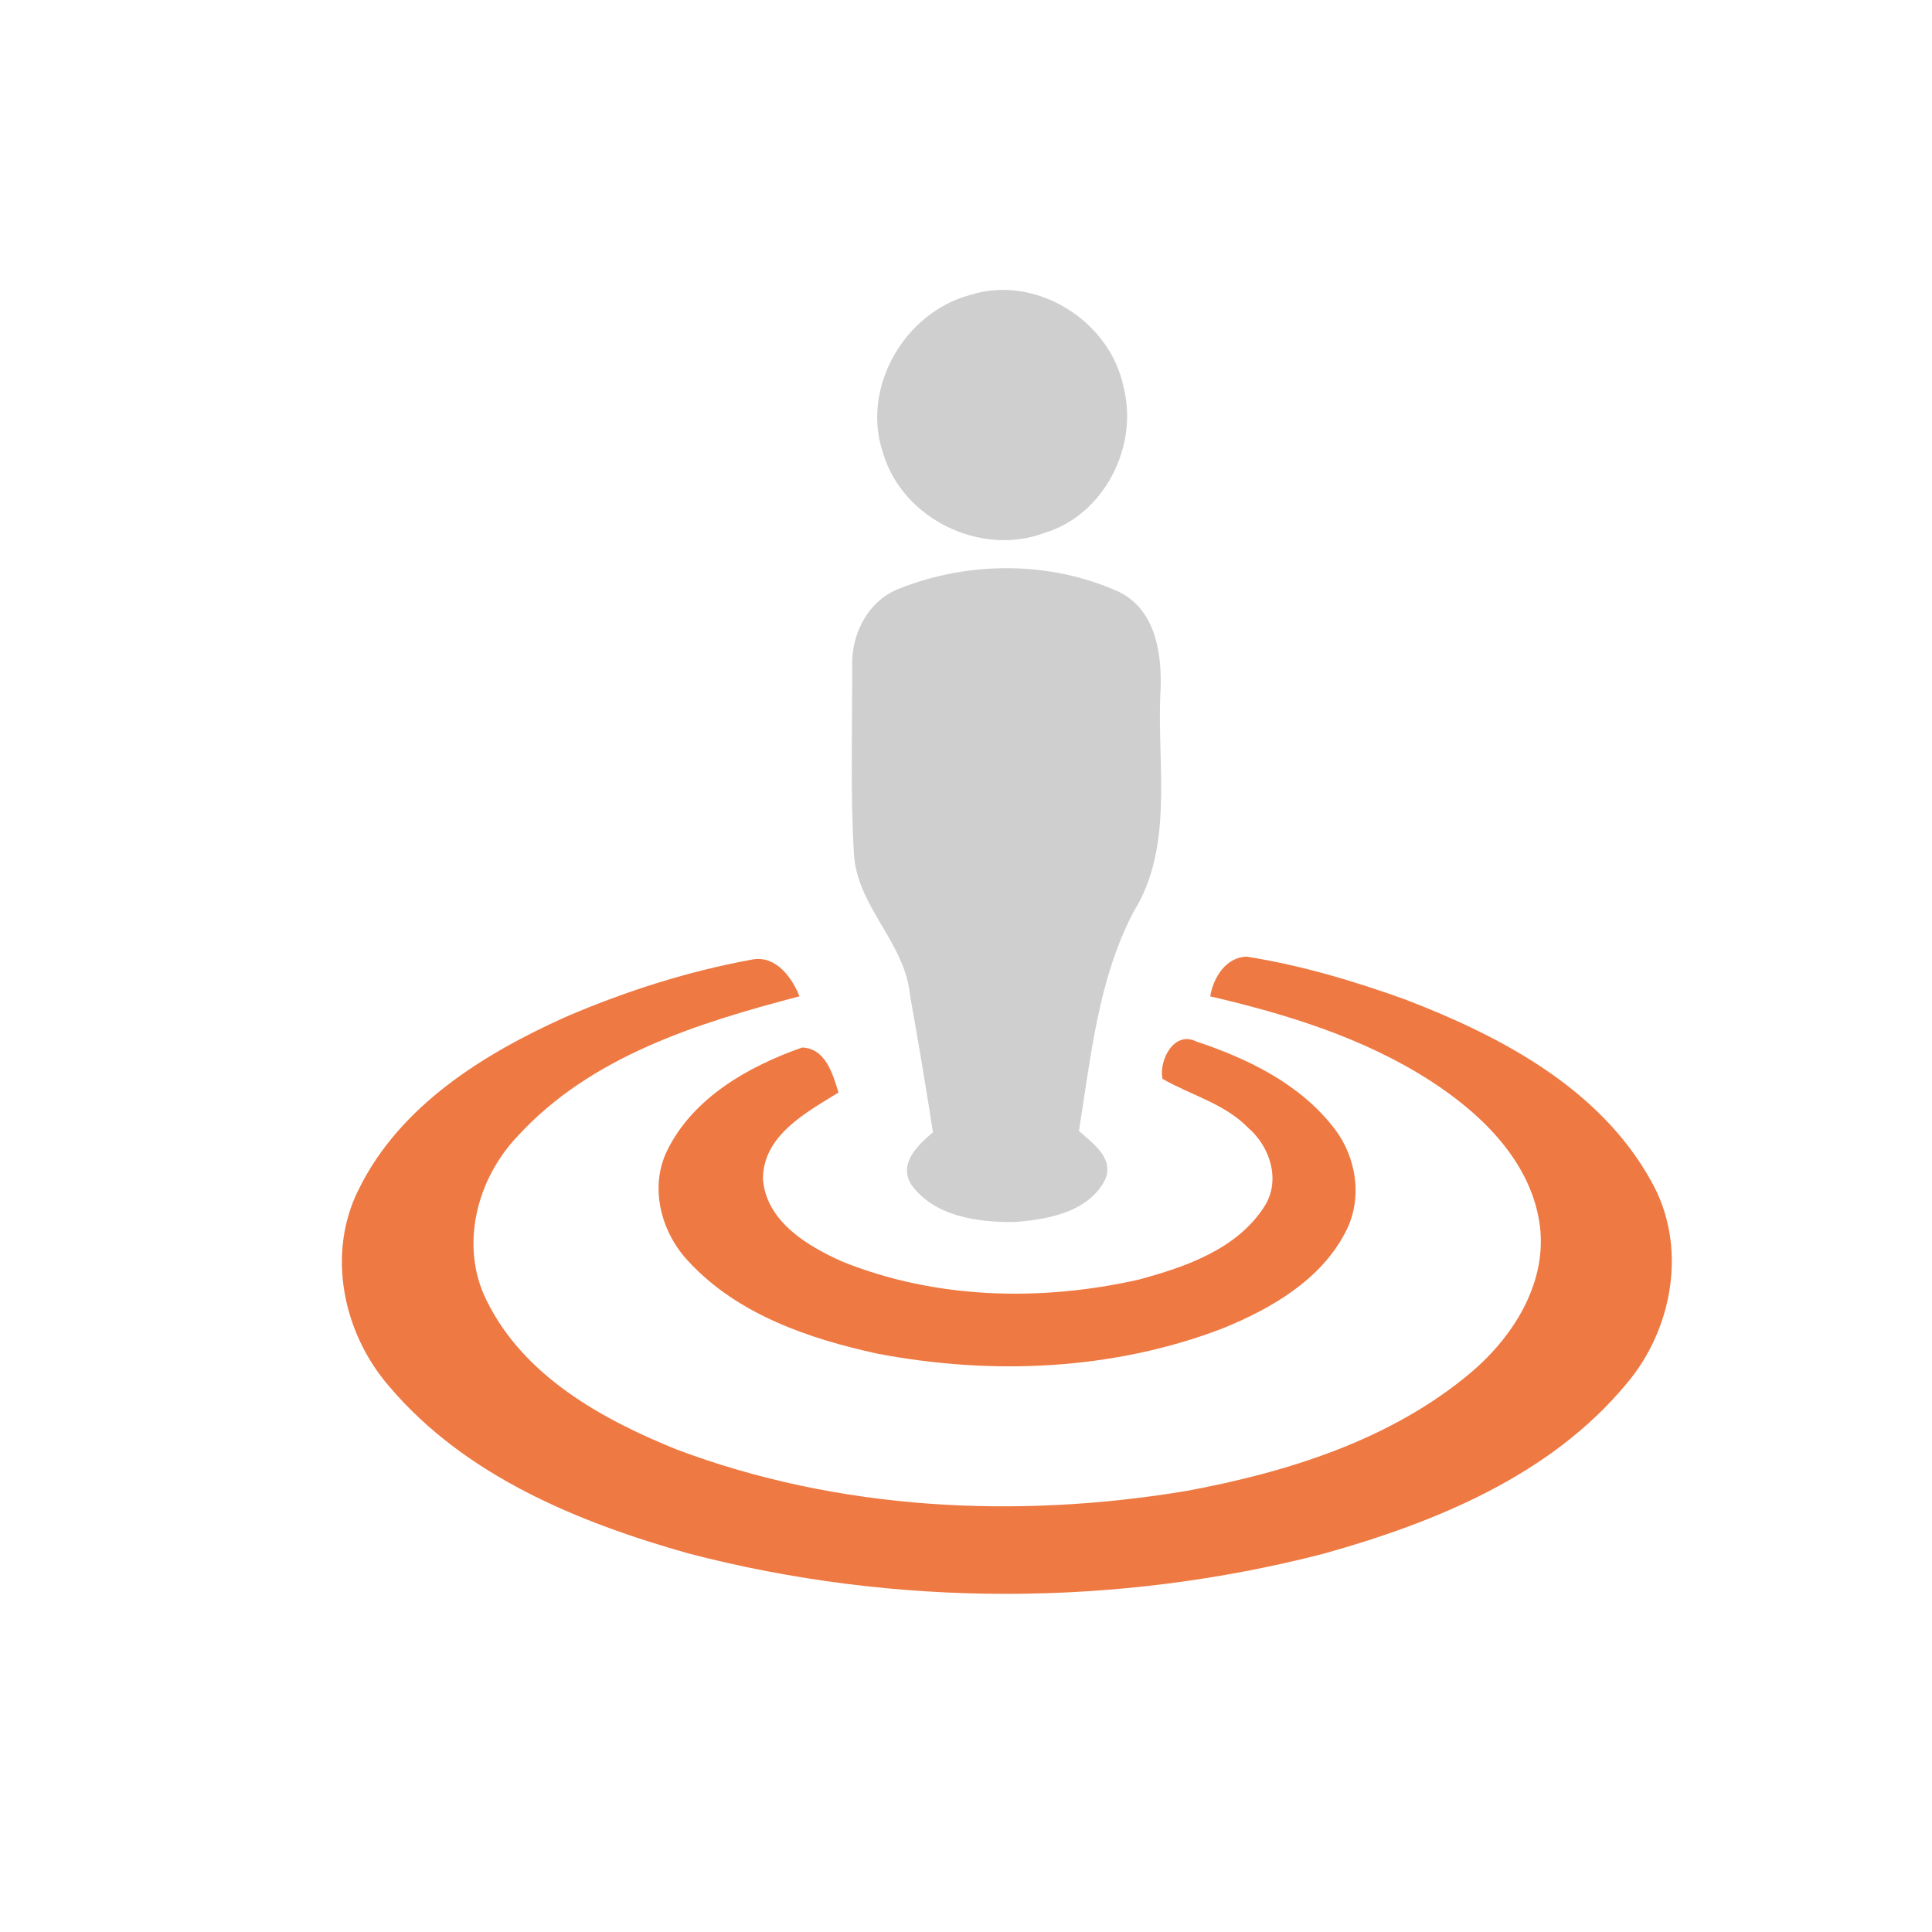 <?xml version="1.0" encoding="UTF-8" ?>
<!DOCTYPE svg PUBLIC "-//W3C//DTD SVG 1.1//EN" "http://www.w3.org/Graphics/SVG/1.1/DTD/svg11.dtd">
<svg width="200pt" height="200pt" viewBox="0 0 200 200" version="1.1" xmlns="http://www.w3.org/2000/svg">
<g id="#ffffffff">
</g>
<g id="#000000ff">
<path fill="#CFCFCF" opacity="1.00" d=" M 100.41 30.54 C 107.19 28.36 114.91 33.17 116.31 40.07 C 117.88 46.21 114.32 53.28 108.15 55.16 C 101.52 57.67 93.40 53.70 91.41 46.88 C 89.11 40.14 93.64 32.35 100.41 30.54 Z" />
<path fill="#CFCFCF" opacity="1.00" d=" M 93.10 60.93 C 100.29 58.07 108.69 58.06 115.77 61.24 C 119.81 63.16 120.36 68.09 120.11 72.04 C 119.81 79.48 121.50 87.73 117.34 94.40 C 113.68 101.39 112.93 109.40 111.69 117.07 C 113.10 118.35 115.34 119.85 114.42 122.08 C 112.73 125.48 108.44 126.26 105.02 126.50 C 101.24 126.55 96.70 125.94 94.34 122.63 C 92.96 120.45 95.04 118.50 96.58 117.22 C 95.84 112.47 95.05 107.73 94.20 103.01 C 93.70 97.59 88.74 93.90 88.40 88.42 C 88.02 81.95 88.23 75.44 88.22 68.96 C 88.10 65.62 89.88 62.16 93.10 60.93 Z" />
<path fill="#EE7942" opacity="1.00" d=" M 58.52 105.29 C 64.74 102.61 71.26 100.53 77.93 99.32 C 80.32 98.91 81.99 101.18 82.76 103.14 C 72.25 105.89 61.15 109.34 53.59 117.61 C 49.36 122.03 47.56 128.95 50.36 134.60 C 54.18 142.43 62.30 146.93 70.07 150.06 C 86.81 156.36 105.29 157.26 122.83 154.34 C 133.27 152.40 143.89 149.09 152.16 142.18 C 156.57 138.48 160.12 132.96 159.42 126.98 C 158.59 120.34 153.41 115.32 148.05 111.87 C 141.15 107.43 133.21 104.99 125.28 103.14 C 125.60 101.22 126.89 99.09 129.05 99.03 C 134.68 99.92 140.19 101.56 145.56 103.50 C 155.38 107.28 165.59 112.67 170.89 122.20 C 174.74 128.89 173.23 137.58 168.32 143.31 C 160.46 152.76 148.56 157.61 137.01 160.84 C 115.58 166.37 92.68 166.40 71.26 160.81 C 59.85 157.59 48.14 152.79 40.30 143.53 C 35.50 138.02 33.77 129.76 37.15 123.09 C 41.40 114.46 50.03 109.11 58.52 105.29 Z" />
<path fill="#EE7942" opacity="1.00" d=" M 120.34 111.68 C 119.95 109.75 121.54 106.66 123.85 107.82 C 129.22 109.60 134.65 112.25 138.15 116.85 C 140.46 119.85 141.08 124.13 139.29 127.54 C 136.72 132.51 131.59 135.47 126.58 137.51 C 115.26 141.86 102.68 142.39 90.83 140.13 C 83.75 138.59 76.39 136.08 71.33 130.64 C 68.46 127.65 67.18 122.96 69.06 119.11 C 71.75 113.63 77.48 110.39 83.03 108.44 C 85.46 108.51 86.22 111.20 86.80 113.10 C 83.45 115.17 78.97 117.54 78.98 122.07 C 79.32 126.43 83.56 128.98 87.17 130.59 C 96.84 134.50 107.76 134.75 117.86 132.47 C 122.72 131.16 128.11 129.31 130.93 124.83 C 132.59 122.17 131.48 118.70 129.22 116.76 C 126.78 114.24 123.29 113.38 120.34 111.68 Z" />
</g>
</svg>
